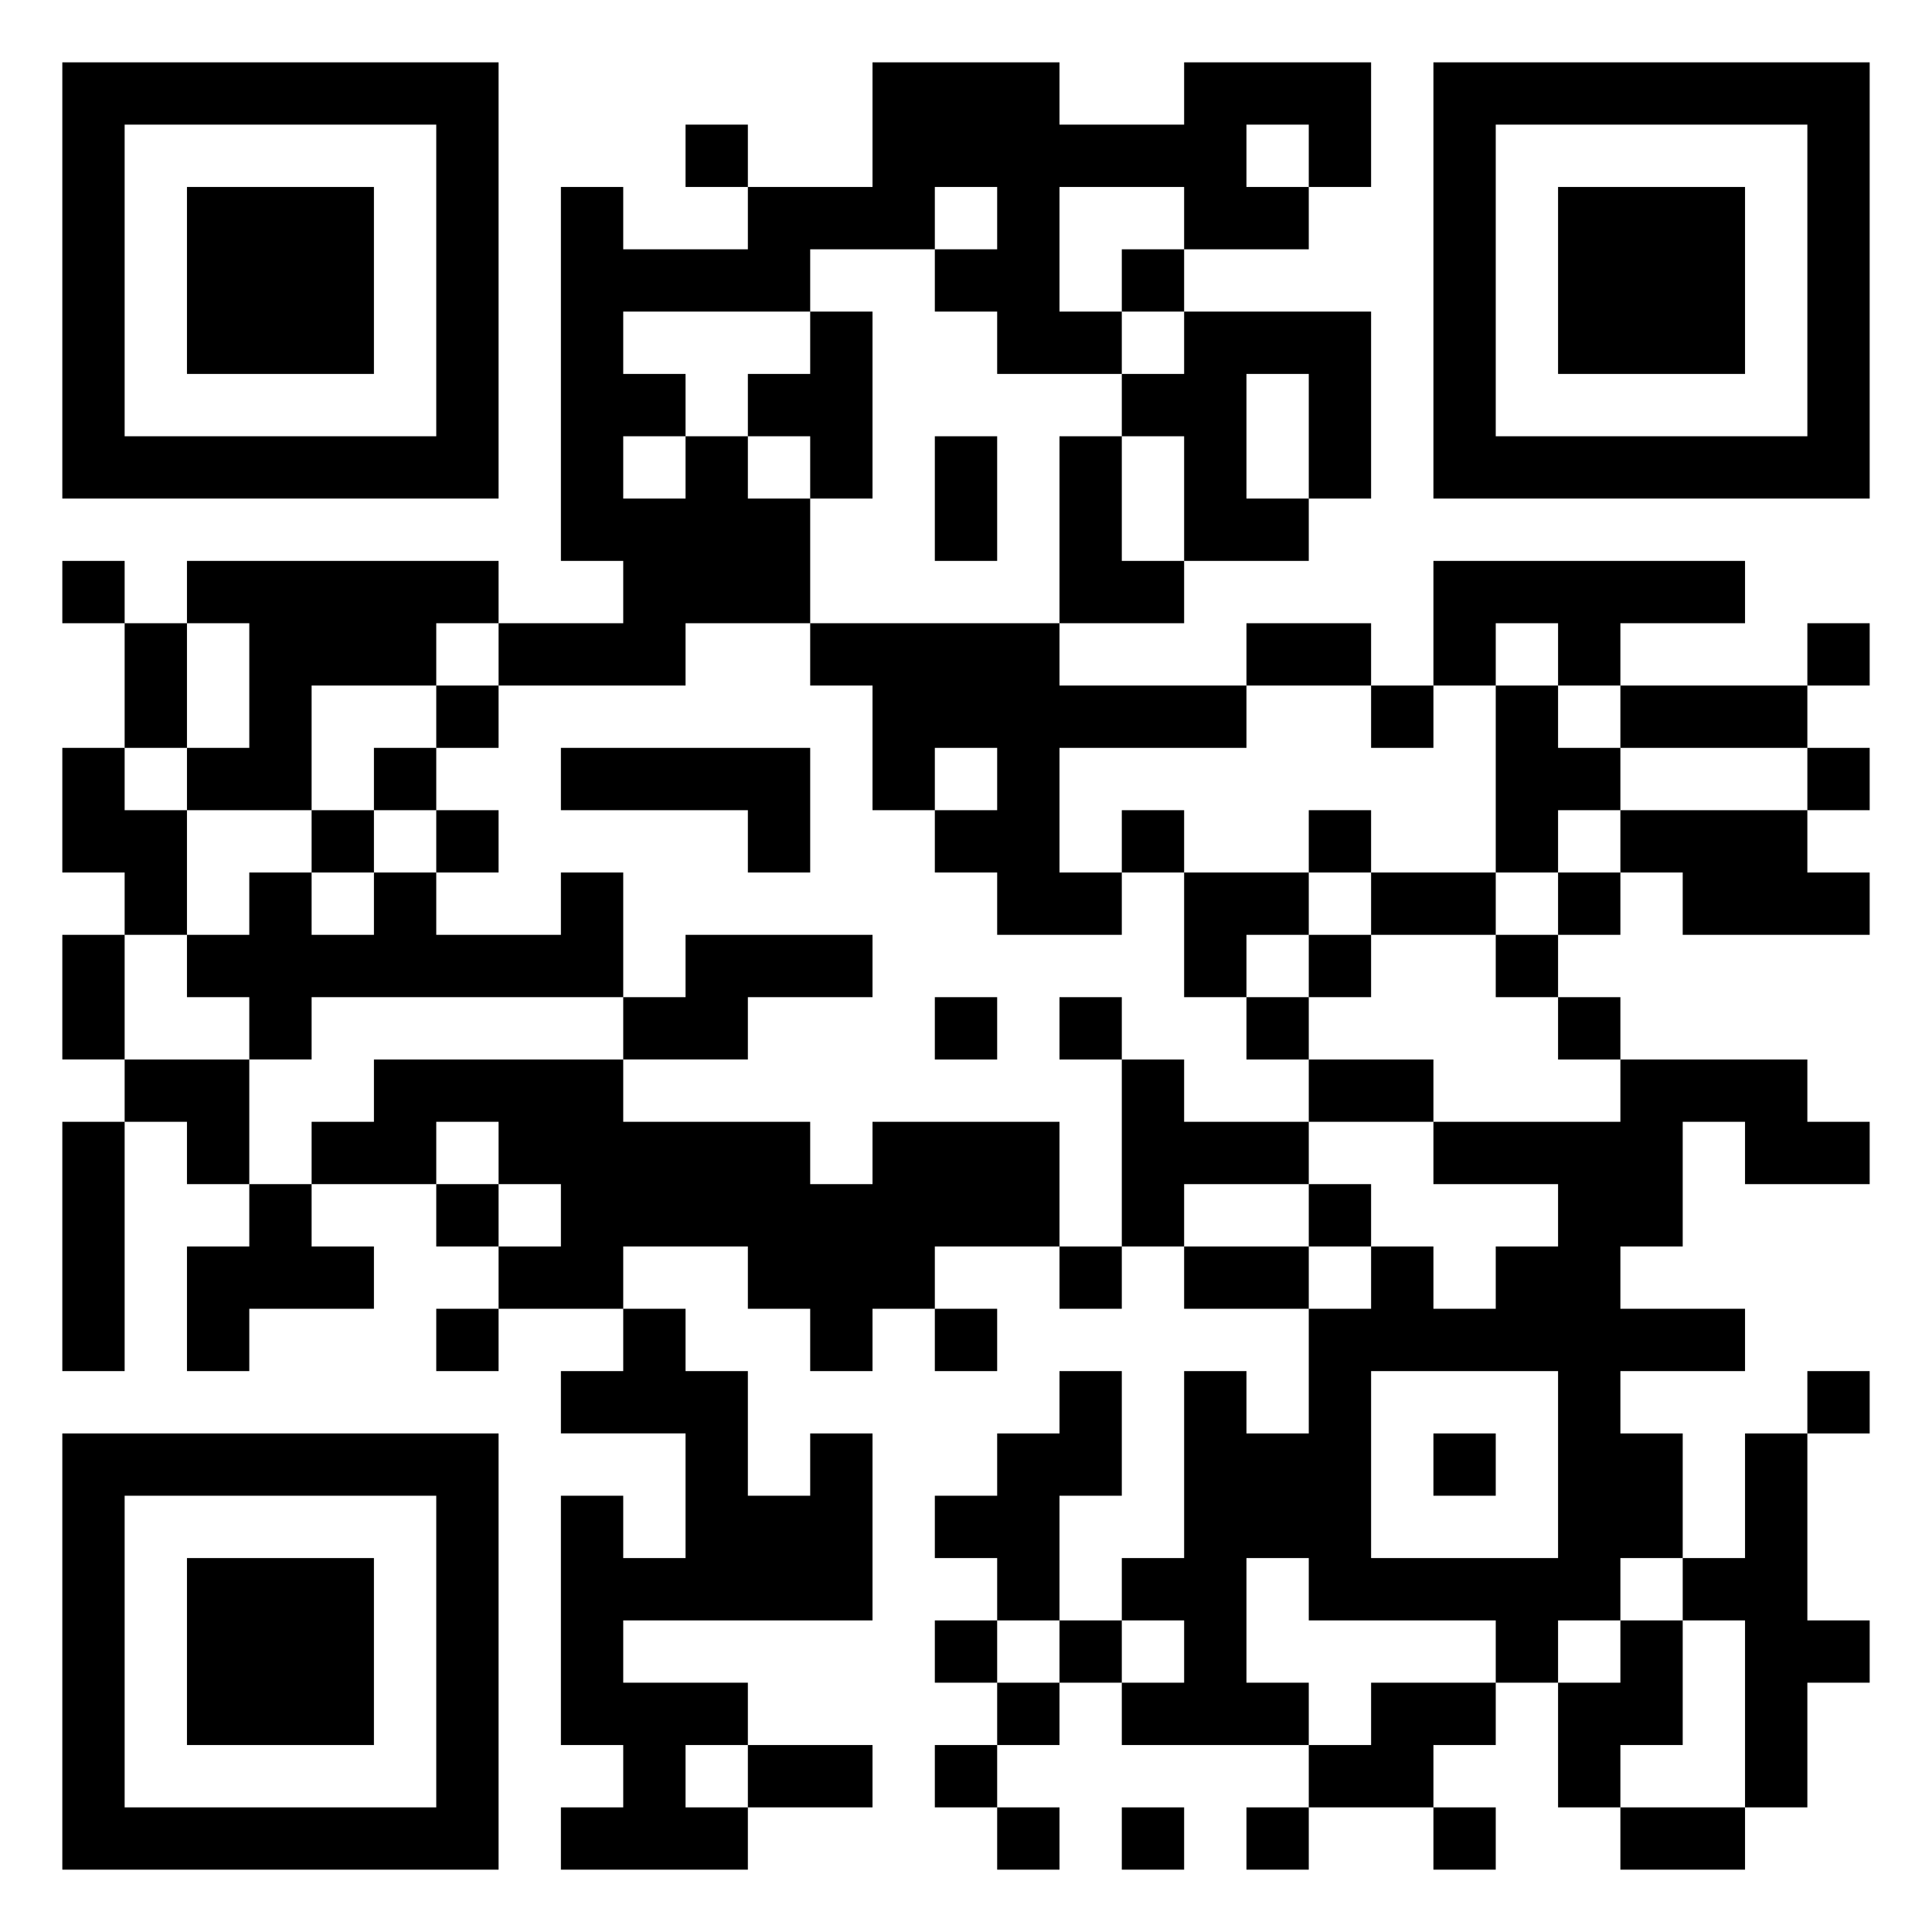 <svg xmlns="http://www.w3.org/2000/svg" viewBox="0 0 31 31"><path d="M1 1h7v7h-7zM14 1h3v1h2v-1h3v2h-1v-1h-1v1h1v1h-2v-1h-2v2h1v1h-2v-1h-1v-1h1v-1h-1v1h-2v1h-3v1h1v1h-1v1h1v-1h1v1h1v2h-2v1h-3v-1h2v-1h-1v-6h1v1h2v-1h2zM23 1h7v7h-7zM2 2v5h5v-5zM11 2h1v1h-1zM24 2v5h5v-5zM3 3h3v3h-3zM25 3h3v3h-3zM18 4h1v1h-1zM13 5h1v3h-1v-1h-1v-1h1zM19 5h3v3h-1v-2h-1v2h1v1h-2v-2h-1v-1h1zM15 7h1v2h-1zM17 7h1v2h1v1h-2zM1 9h1v1h-1zM3 9h5v1h-1v1h-2v2h-2v-1h1v-2h-1zM23 9h5v1h-2v1h-1v-1h-1v1h-1zM2 10h1v2h-1zM13 10h4v1h3v1h-3v2h1v1h-2v-1h-1v-1h1v-1h-1v1h-1v-2h-1zM20 10h2v1h-2zM29 10h1v1h-1zM7 11h1v1h-1zM22 11h1v1h-1zM24 11h1v1h1v1h-1v1h-1zM26 11h3v1h-3zM1 12h1v1h1v2h-1v-1h-1zM6 12h1v1h-1zM9 12h4v2h-1v-1h-3zM29 12h1v1h-1zM5 13h1v1h-1zM7 13h1v1h-1zM18 13h1v1h-1zM21 13h1v1h-1zM26 13h3v1h1v1h-3v-1h-1zM4 14h1v1h1v-1h1v1h2v-1h1v2h-5v1h-1v-1h-1v-1h1zM19 14h2v1h-1v1h-1zM22 14h2v1h-2zM25 14h1v1h-1zM1 15h1v2h-1zM11 15h3v1h-2v1h-2v-1h1zM21 15h1v1h-1zM24 15h1v1h-1zM15 16h1v1h-1zM17 16h1v1h-1zM20 16h1v1h-1zM25 16h1v1h-1zM2 17h2v2h-1v-1h-1zM6 17h4v1h3v1h1v-1h3v2h-2v1h-1v1h-1v-1h-1v-1h-2v1h-2v-1h1v-1h-1v-1h-1v1h-2v-1h1zM18 17h1v1h2v1h-2v1h-1zM21 17h2v1h-2zM26 17h3v1h1v1h-2v-1h-1v2h-1v1h2v1h-2v1h1v2h-1v1h-1v1h-1v-1h-3v-1h-1v2h1v1h-3v-1h1v-1h-1v-1h1v-3h1v1h1v-2h1v-1h1v1h1v-1h1v-1h-2v-1h3zM1 18h1v4h-1zM4 19h1v1h1v1h-2v1h-1v-2h1zM7 19h1v1h-1zM21 19h1v1h-1zM17 20h1v1h-1zM19 20h2v1h-2zM7 21h1v1h-1zM10 21h1v1h1v2h1v-1h1v3h-4v1h2v1h-1v1h1v1h-3v-1h1v-1h-1v-4h1v1h1v-2h-2v-1h1zM15 21h1v1h-1zM17 22h1v2h-1v2h-1v-1h-1v-1h1v-1h1zM22 22v3h3v-3zM29 22h1v1h-1zM1 23h7v7h-7zM23 23h1v1h-1zM28 23h1v3h1v1h-1v2h-1v-3h-1v-1h1zM2 24v5h5v-5zM3 25h3v3h-3zM15 26h1v1h-1zM17 26h1v1h-1zM26 26h1v2h-1v1h-1v-2h1zM16 27h1v1h-1zM22 27h2v1h-1v1h-2v-1h1zM12 28h2v1h-2zM15 28h1v1h-1zM16 29h1v1h-1zM18 29h1v1h-1zM20 29h1v1h-1zM23 29h1v1h-1zM26 29h2v1h-2z"/></svg>